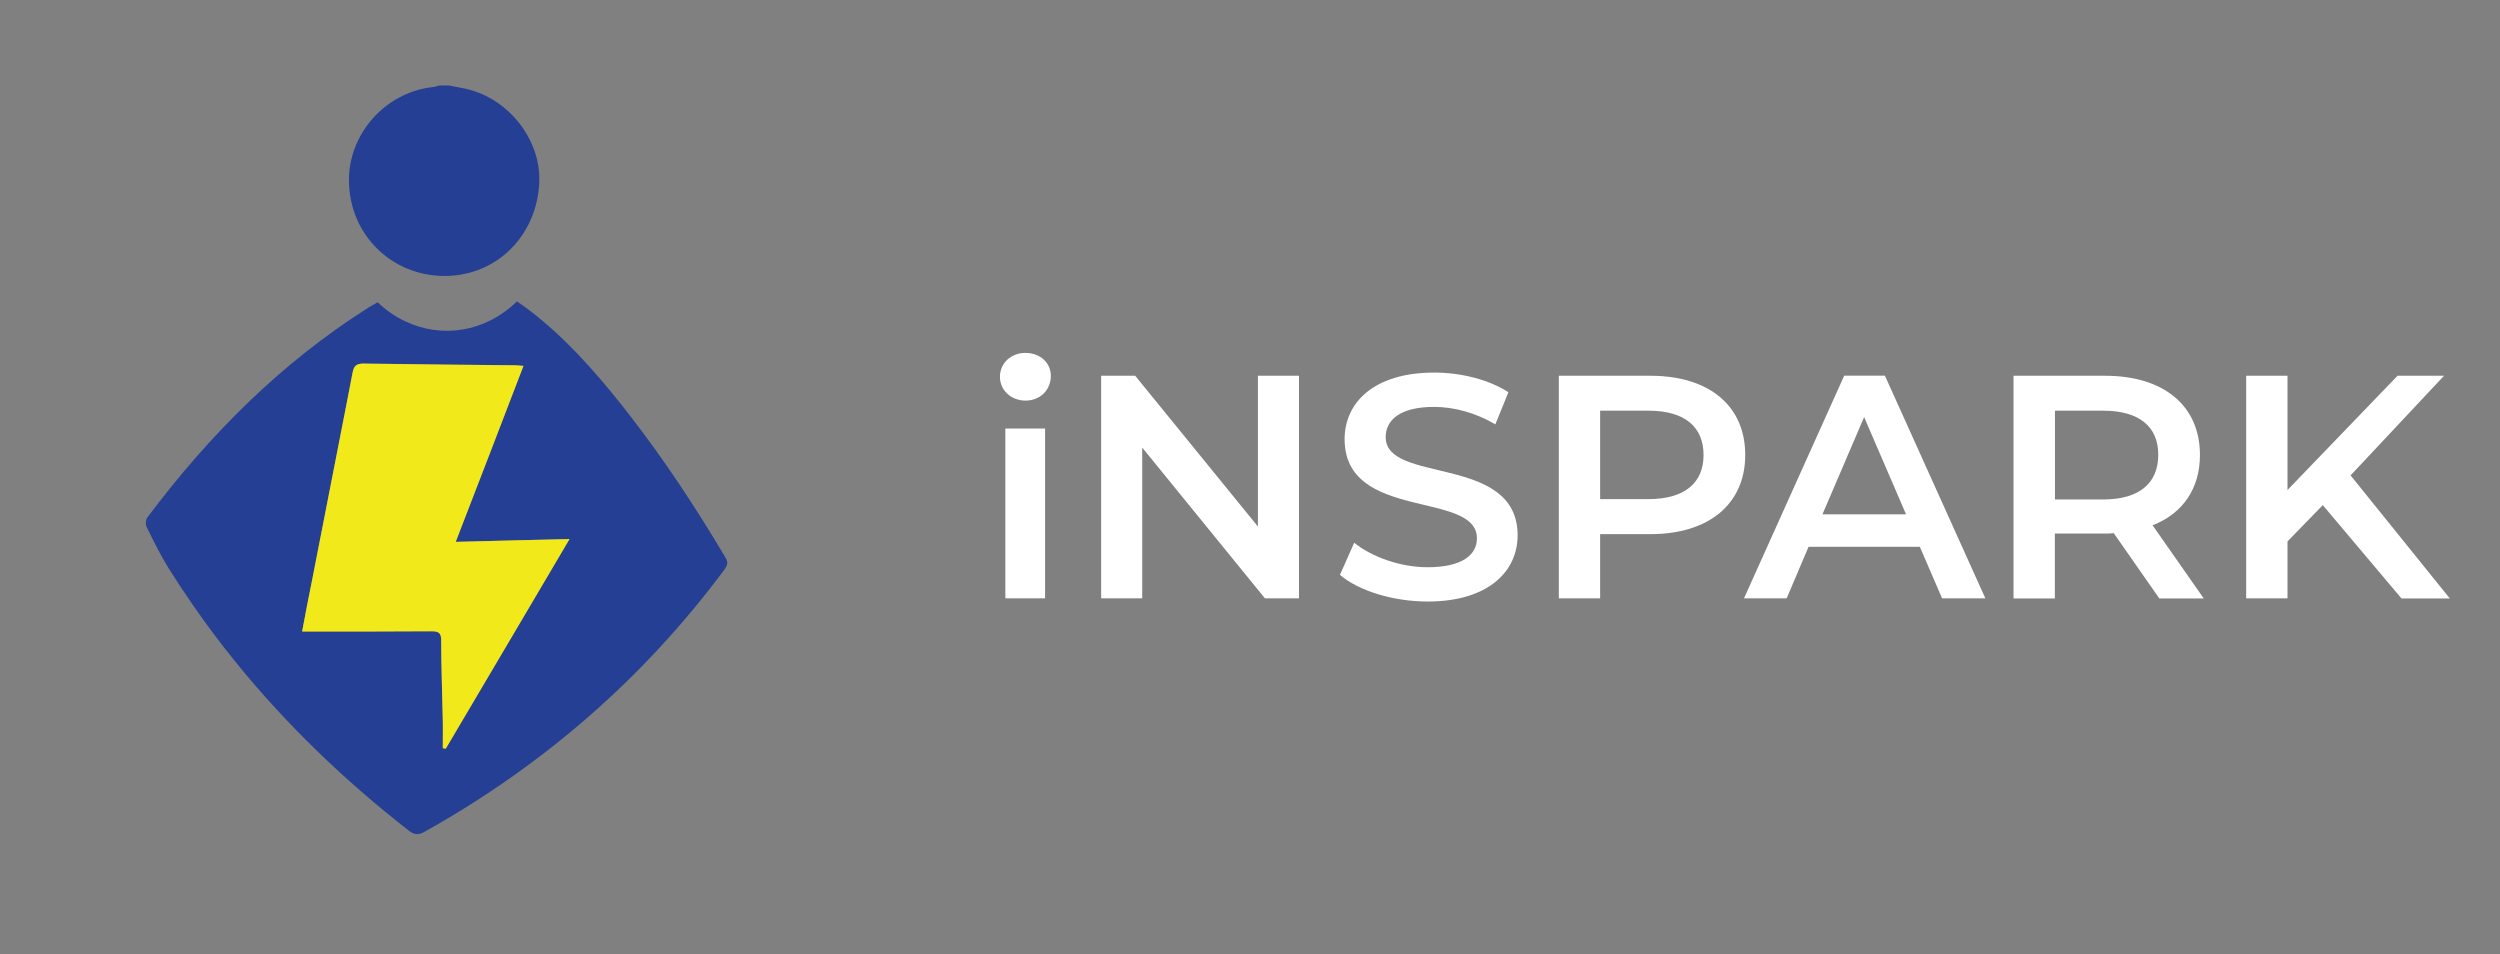<svg width="131" height="50" viewBox="0 0 131 50" fill="none" xmlns="http://www.w3.org/2000/svg">
<rect x="0" y="0" width="131" height="50" fill="#808080" stroke="none"/>
<g clip-path="url(#clip0)">
<path d="M28.26 9.426C28.26 9.504 28.254 9.581 28.254 9.652C28.099 12.178 26.314 14.13 23.93 14.42C23.879 14.427 23.821 14.433 23.769 14.439C23.576 14.459 23.383 14.465 23.202 14.459C20.509 14.414 18.344 12.313 18.286 9.542C18.228 7.042 20.18 4.832 22.687 4.562C22.803 4.549 22.919 4.504 23.035 4.478H23.512C23.802 4.536 24.111 4.588 24.407 4.652C26.36 5.084 27.899 6.785 28.209 8.692C28.241 8.93 28.267 9.175 28.26 9.426Z" fill="#243F93"/>
<path d="M38.016 29.22C36.475 26.624 34.82 24.104 32.964 21.72C32.822 21.534 32.674 21.347 32.526 21.16C31.089 19.362 29.562 17.648 27.719 16.244C27.513 16.082 27.294 15.941 27.088 15.793C25.425 17.416 23.138 17.751 21.218 16.83C20.709 16.591 20.226 16.256 19.787 15.838C19.62 15.934 19.472 16.018 19.323 16.108C14.723 19.014 10.96 22.796 7.713 27.126C7.629 27.242 7.622 27.494 7.687 27.622C8.048 28.351 8.402 29.079 8.827 29.762C9.24 30.425 9.671 31.076 10.11 31.707C10.812 32.725 11.553 33.711 12.326 34.665C14.987 37.951 18.035 40.883 21.405 43.512C21.714 43.756 21.933 43.769 22.274 43.569C28.486 40.09 33.743 35.528 37.983 29.813C38.131 29.594 38.157 29.459 38.016 29.22ZM23.357 39.227C23.305 39.22 23.254 39.214 23.202 39.201C23.202 38.627 23.215 38.048 23.196 37.474C23.17 36.173 23.119 34.871 23.119 33.569C23.125 33.144 22.977 33.073 22.597 33.073C20.522 33.086 18.447 33.086 16.379 33.086H15.831C16.012 32.126 16.179 31.244 16.36 30.361C16.946 27.384 17.526 24.407 18.106 21.43C18.177 21.076 18.247 20.722 18.312 20.367C18.37 20.084 18.421 19.813 18.473 19.536C18.544 19.169 18.666 19.046 19.059 19.046C19.169 19.053 19.272 19.053 19.381 19.053C19.601 19.059 19.82 19.059 20.039 19.059C22.371 19.098 24.697 19.111 27.03 19.137C27.146 19.143 27.255 19.149 27.429 19.169C26.25 22.249 25.077 25.29 23.879 28.389C25.883 28.338 27.809 28.293 29.839 28.241C27.655 31.965 25.503 35.599 23.357 39.227Z" fill="#243F93"/>
<path d="M29.845 28.247C27.655 31.965 25.509 35.599 23.357 39.233C23.305 39.227 23.254 39.22 23.202 39.207C23.202 38.634 23.215 38.054 23.196 37.481C23.17 36.179 23.119 34.877 23.119 33.576C23.125 33.151 22.977 33.08 22.597 33.08C20.522 33.093 18.447 33.093 16.379 33.093H15.831C16.012 32.133 16.179 31.25 16.36 30.367C16.946 27.39 17.526 24.414 18.106 21.437C18.177 21.082 18.247 20.728 18.312 20.374C18.37 20.09 18.421 19.82 18.473 19.542C18.544 19.175 18.666 19.053 19.059 19.053C19.169 19.059 19.272 19.059 19.381 19.059C19.601 19.066 19.82 19.066 20.039 19.066C22.371 19.104 24.697 19.117 27.03 19.143C27.146 19.149 27.255 19.156 27.429 19.175C26.25 22.255 25.077 25.296 23.879 28.395C25.889 28.344 27.816 28.292 29.845 28.247Z" fill="#F1E919"/>
<path d="M52.397 19.742C52.397 19.04 52.964 18.492 53.731 18.492C54.497 18.492 55.064 19.008 55.064 19.691C55.064 20.425 54.517 20.992 53.731 20.992C52.964 20.986 52.397 20.438 52.397 19.742ZM52.68 22.455H54.762V31.353H52.68V22.455Z" fill="white"/>
<path d="M68.067 19.69V31.353H66.282L59.852 23.453V31.353H57.7V19.69H59.484L65.915 27.59V19.69H68.067Z" fill="white"/>
<path d="M70.213 30.122L70.96 28.441C71.894 29.188 73.376 29.723 74.807 29.723C76.624 29.723 77.391 29.072 77.391 28.209C77.391 25.689 70.457 27.339 70.457 23.009C70.457 21.127 71.959 19.523 75.155 19.523C76.553 19.523 78.022 19.89 79.04 20.554L78.357 22.236C77.307 21.617 76.16 21.321 75.142 21.321C73.344 21.321 72.61 22.023 72.61 22.906C72.61 25.386 79.523 23.776 79.523 28.054C79.523 29.922 78.009 31.52 74.807 31.52C72.996 31.52 71.179 30.953 70.213 30.122Z" fill="white"/>
<path d="M91.45 23.84C91.45 26.404 89.549 27.989 86.482 27.989H83.847V31.353H81.682V19.69H86.482C89.549 19.69 91.45 21.256 91.45 23.84ZM89.266 23.84C89.266 22.371 88.28 21.52 86.385 21.52H83.847V26.153H86.379C88.28 26.153 89.266 25.302 89.266 23.84Z" fill="white"/>
<path d="M100.599 28.653H94.768L93.621 31.353H91.385L96.637 19.684H98.769L104.033 31.353H101.765L100.599 28.653ZM99.877 26.952L97.68 21.855L95.496 26.952H99.877Z" fill="white"/>
<path d="M113.144 31.353L110.76 27.938C110.612 27.957 110.457 27.957 110.309 27.957H107.674V31.359H105.509V19.69H110.309C113.376 19.69 115.277 21.256 115.277 23.84C115.277 25.605 114.375 26.907 112.796 27.526L115.477 31.359H113.144V31.353ZM110.213 21.52H107.68V26.172H110.213C112.113 26.172 113.093 25.302 113.093 23.84C113.099 22.371 112.113 21.52 110.213 21.52Z" fill="white"/>
<path d="M121.714 26.469L119.865 28.37V31.353H117.7V19.69H119.865V25.676L125.631 19.69H128.067L123.17 24.91L128.37 31.359H125.838L121.714 26.469Z" fill="white"/>
</g>
<defs>
<clipPath id="clip0">
<rect width="130.67" height="50" fill="white"/>
</clipPath>
</defs>
</svg>
